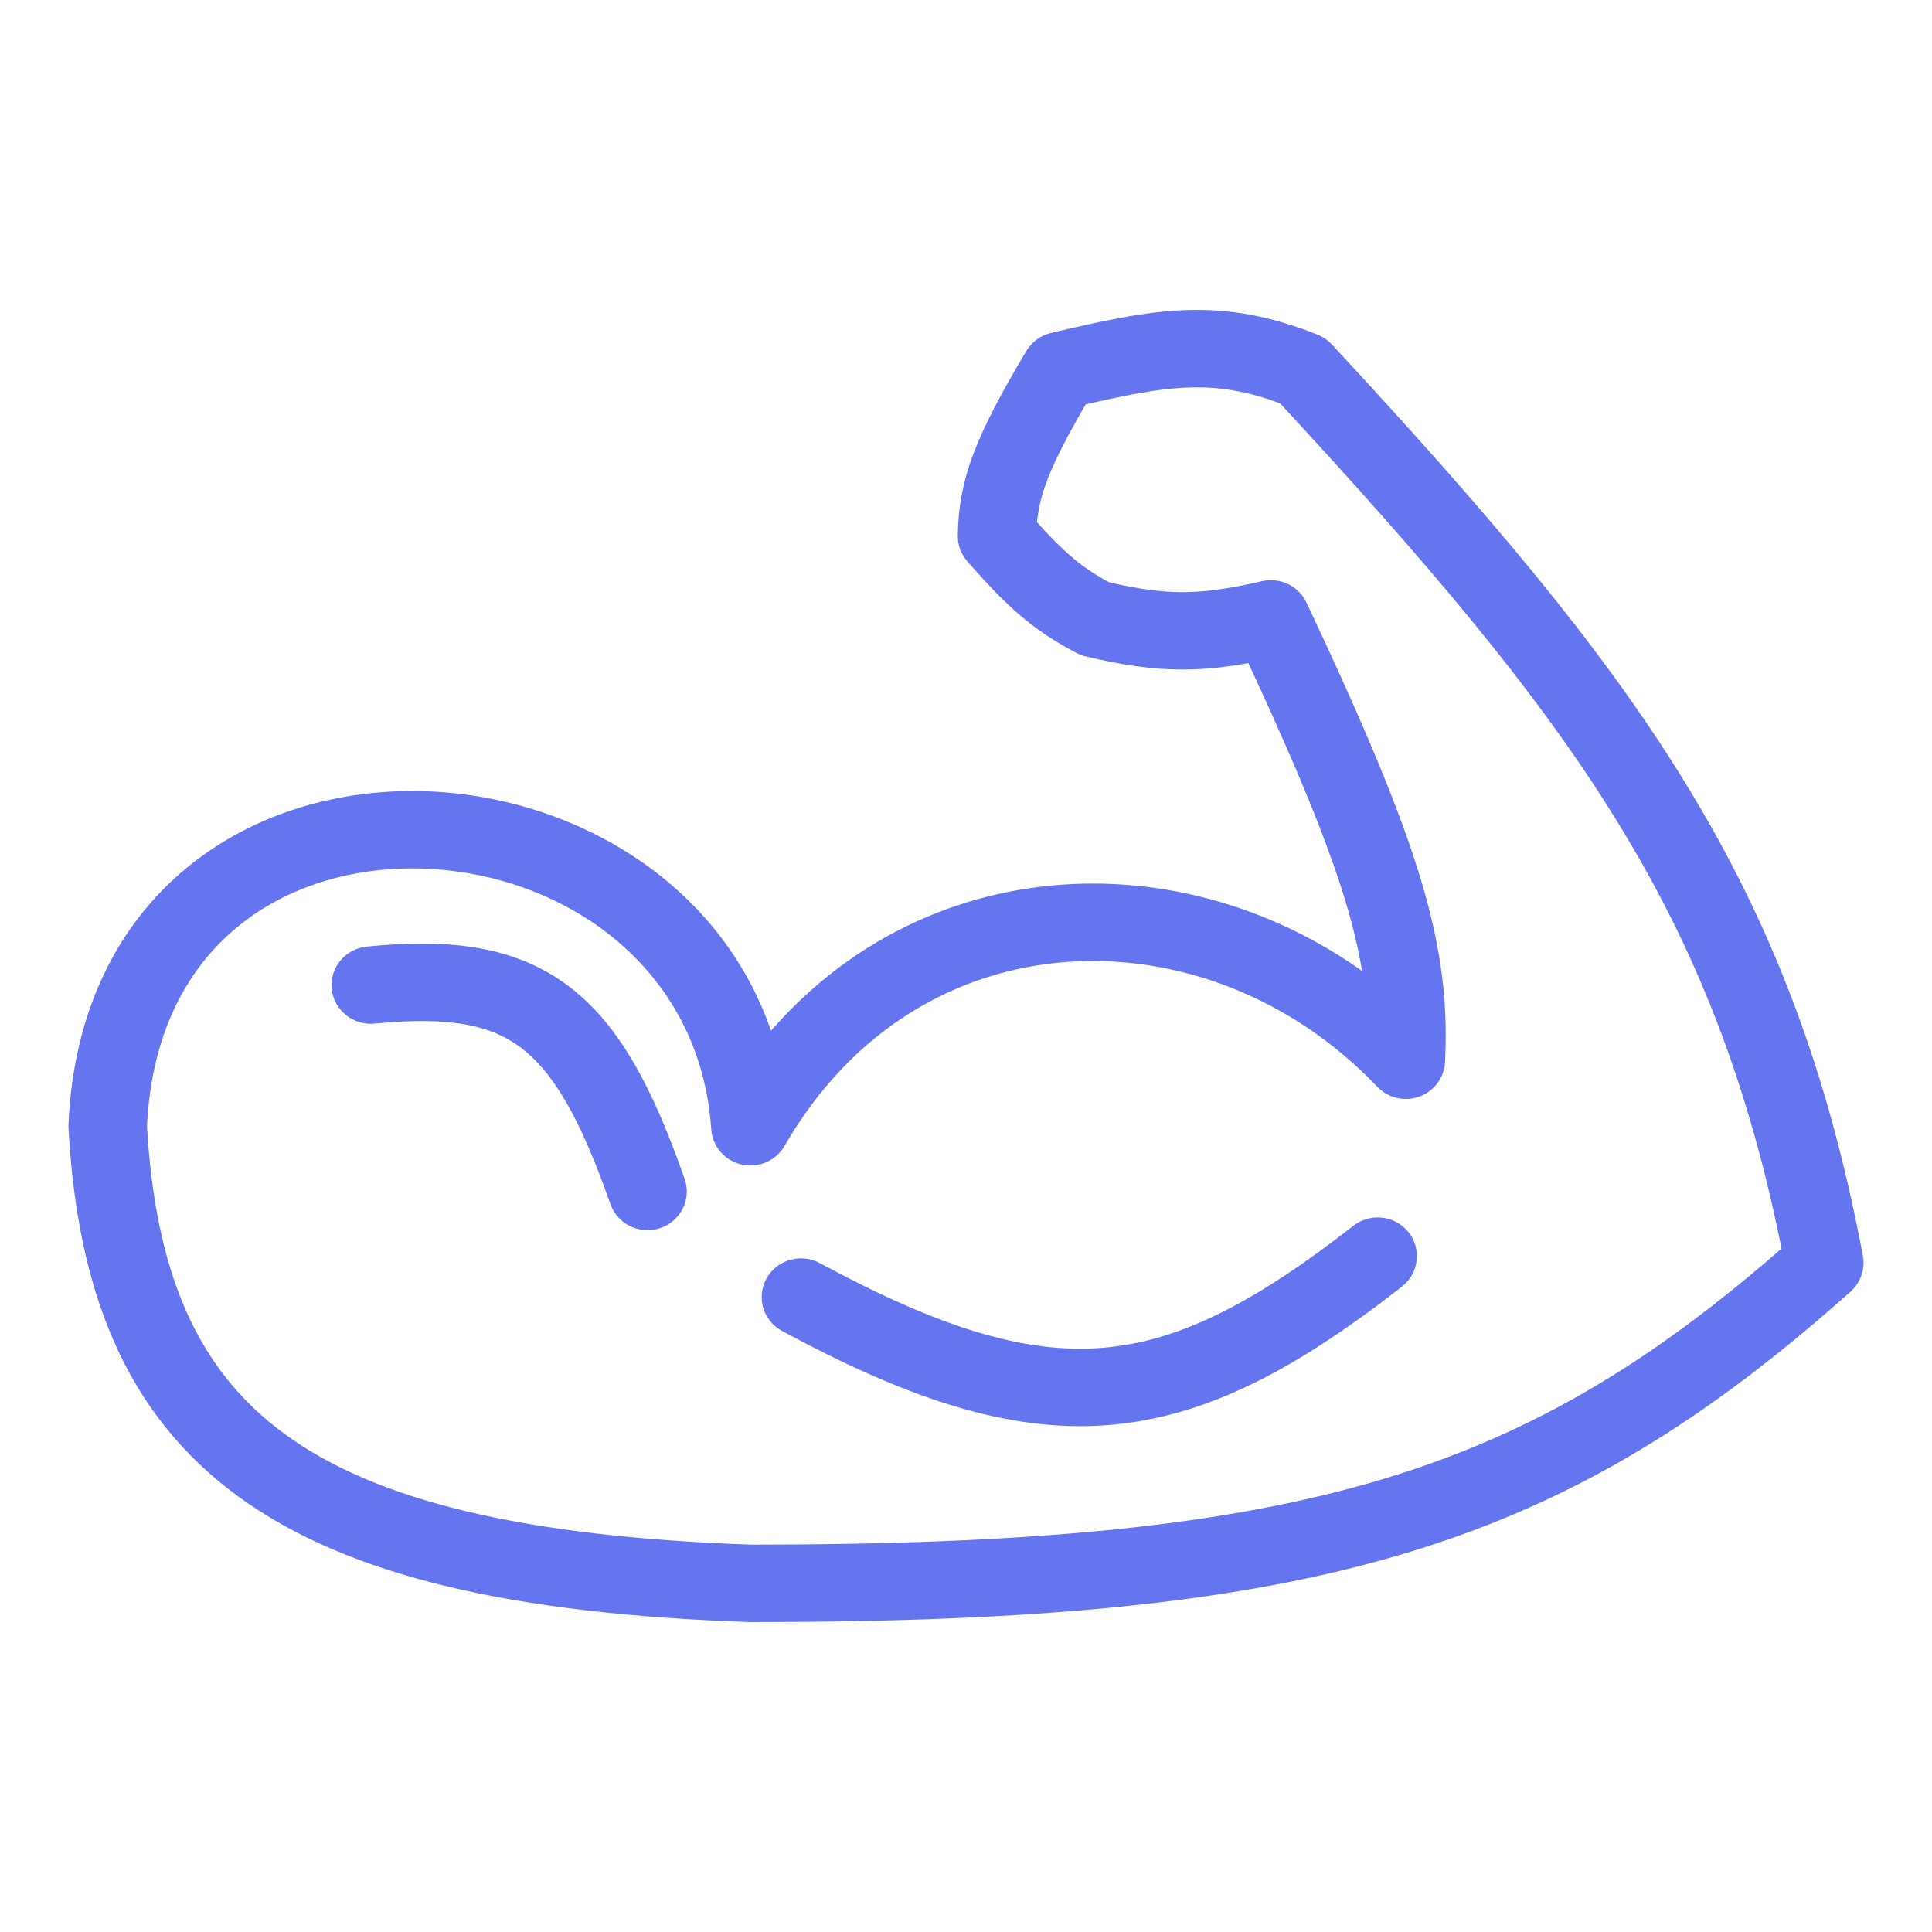 <svg width="24" height="24" viewBox="0 0 24 24" fill="none" xmlns="http://www.w3.org/2000/svg">
<path d="M7.724 14.908C7.348 13.833 7.001 13.228 6.564 12.897C6.145 12.579 5.582 12.472 4.641 12.566C4.455 12.585 4.289 12.452 4.27 12.271C4.251 12.089 4.386 11.926 4.572 11.908C5.576 11.807 6.354 11.901 6.977 12.373C7.584 12.833 7.982 13.607 8.363 14.694C8.424 14.866 8.33 15.055 8.153 15.114C7.977 15.173 7.785 15.081 7.724 14.908Z" fill="#6575F0"/>
<path d="M16.903 15.346C17.049 15.232 17.262 15.255 17.378 15.398C17.494 15.541 17.47 15.749 17.325 15.863C16.03 16.875 14.935 17.463 13.742 17.554C12.551 17.644 11.327 17.233 9.787 16.402C9.623 16.314 9.564 16.113 9.654 15.953C9.744 15.793 9.949 15.735 10.113 15.823C11.618 16.635 12.699 16.969 13.69 16.894C14.679 16.819 15.643 16.331 16.903 15.346Z" fill="#6575F0"/>
<path fill-rule="evenodd" clip-rule="evenodd" d="M13.091 4.282C13.714 4.135 14.233 4.02 14.736 4.002C15.252 3.984 15.739 4.069 16.313 4.297C16.359 4.316 16.401 4.345 16.435 4.381C20.221 8.466 22.121 11.004 22.994 15.627C23.016 15.739 22.976 15.855 22.89 15.932C21.143 17.489 19.523 18.515 17.437 19.145C15.362 19.772 12.847 20 9.322 20C9.318 20 9.314 20 9.31 20C6.412 19.899 4.382 19.442 3.048 18.468C1.689 17.476 1.112 15.995 1.001 14.016C1 14.005 1 13.995 1 13.984C1.058 12.598 1.601 11.567 2.415 10.896C3.224 10.23 4.272 9.941 5.307 9.98C7.12 10.05 8.978 11.14 9.516 13.113C10.484 11.887 11.812 11.241 13.192 11.14C14.563 11.04 15.971 11.479 17.113 12.395C17.025 11.429 16.637 10.298 15.594 8.068C15.273 8.132 14.987 8.167 14.697 8.167C14.327 8.168 13.965 8.113 13.525 8.009C13.497 8.003 13.47 7.993 13.445 7.98C12.922 7.706 12.623 7.437 12.13 6.876C12.076 6.814 12.047 6.736 12.048 6.656C12.057 5.987 12.255 5.485 12.878 4.437C12.925 4.359 13.001 4.303 13.091 4.282ZM22.295 15.566C21.446 11.262 19.66 8.85 15.988 4.883C15.527 4.707 15.152 4.65 14.76 4.664C14.368 4.677 13.949 4.762 13.39 4.892C12.89 5.745 12.753 6.125 12.728 6.541C13.125 6.984 13.354 7.177 13.726 7.376C14.115 7.466 14.409 7.506 14.696 7.506C14.993 7.505 15.298 7.461 15.71 7.366C15.866 7.33 16.026 7.406 16.094 7.549C17.515 10.562 17.871 11.778 17.801 13.186C17.794 13.319 17.707 13.435 17.58 13.481C17.452 13.527 17.309 13.493 17.217 13.396C16.125 12.249 14.65 11.697 13.242 11.8C11.84 11.903 10.484 12.654 9.616 14.16C9.543 14.287 9.393 14.352 9.247 14.32C9.102 14.288 8.995 14.165 8.985 14.019C8.843 11.915 7.079 10.71 5.281 10.641C4.386 10.607 3.51 10.858 2.85 11.402C2.199 11.94 1.73 12.784 1.676 13.995C1.783 15.859 2.317 17.109 3.451 17.937C4.613 18.785 6.464 19.238 9.328 19.338C12.831 19.338 15.263 19.109 17.238 18.513C19.15 17.935 20.654 17.007 22.295 15.566Z" fill="#6575F0"/>
<path d="M7.724 14.908C7.348 13.833 7.001 13.228 6.564 12.897C6.145 12.579 5.582 12.472 4.641 12.566C4.455 12.585 4.289 12.452 4.27 12.271C4.251 12.089 4.386 11.926 4.572 11.908C5.576 11.807 6.354 11.901 6.977 12.373C7.584 12.833 7.982 13.607 8.363 14.694C8.424 14.866 8.33 15.055 8.153 15.114C7.977 15.173 7.785 15.081 7.724 14.908Z" stroke="#6575F0" stroke-width="0.3" stroke-linecap="round" stroke-linejoin="round"/>
<path d="M16.903 15.346C17.049 15.232 17.262 15.255 17.378 15.398C17.494 15.541 17.47 15.749 17.325 15.863C16.03 16.875 14.935 17.463 13.742 17.554C12.551 17.644 11.327 17.233 9.787 16.402C9.623 16.314 9.564 16.113 9.654 15.953C9.744 15.793 9.949 15.735 10.113 15.823C11.618 16.635 12.699 16.969 13.69 16.894C14.679 16.819 15.643 16.331 16.903 15.346Z" stroke="#6575F0" stroke-width="0.3" stroke-linecap="round" stroke-linejoin="round"/>
<path fill-rule="evenodd" clip-rule="evenodd" d="M13.091 4.282C13.714 4.135 14.233 4.02 14.736 4.002C15.252 3.984 15.739 4.069 16.313 4.297C16.359 4.316 16.401 4.345 16.435 4.381C20.221 8.466 22.121 11.004 22.994 15.627C23.016 15.739 22.976 15.855 22.89 15.932C21.143 17.489 19.523 18.515 17.437 19.145C15.362 19.772 12.847 20 9.322 20C9.318 20 9.314 20 9.31 20C6.412 19.899 4.382 19.442 3.048 18.468C1.689 17.476 1.112 15.995 1.001 14.016C1 14.005 1 13.995 1 13.984C1.058 12.598 1.601 11.567 2.415 10.896C3.224 10.23 4.272 9.941 5.307 9.98C7.12 10.05 8.978 11.14 9.516 13.113C10.484 11.887 11.812 11.241 13.192 11.14C14.563 11.04 15.971 11.479 17.113 12.395C17.025 11.429 16.637 10.298 15.594 8.068C15.273 8.132 14.987 8.167 14.697 8.167C14.327 8.168 13.965 8.113 13.525 8.009C13.497 8.003 13.47 7.993 13.445 7.98C12.922 7.706 12.623 7.437 12.13 6.876C12.076 6.814 12.047 6.736 12.048 6.656C12.057 5.987 12.255 5.485 12.878 4.437C12.925 4.359 13.001 4.303 13.091 4.282ZM22.295 15.566C21.446 11.262 19.66 8.85 15.988 4.883C15.527 4.707 15.152 4.65 14.76 4.664C14.368 4.677 13.949 4.762 13.39 4.892C12.89 5.745 12.753 6.125 12.728 6.541C13.125 6.984 13.354 7.177 13.726 7.376C14.115 7.466 14.409 7.506 14.696 7.506C14.993 7.505 15.298 7.461 15.71 7.366C15.866 7.33 16.026 7.406 16.094 7.549C17.515 10.562 17.871 11.778 17.801 13.186C17.794 13.319 17.707 13.435 17.58 13.481C17.452 13.527 17.309 13.493 17.217 13.396C16.125 12.249 14.65 11.697 13.242 11.8C11.84 11.903 10.484 12.654 9.616 14.16C9.543 14.287 9.393 14.352 9.247 14.32C9.102 14.288 8.995 14.165 8.985 14.019C8.843 11.915 7.079 10.71 5.281 10.641C4.386 10.607 3.51 10.858 2.85 11.402C2.199 11.94 1.73 12.784 1.676 13.995C1.783 15.859 2.317 17.109 3.451 17.937C4.613 18.785 6.464 19.238 9.328 19.338C12.831 19.338 15.263 19.109 17.238 18.513C19.15 17.935 20.654 17.007 22.295 15.566Z" stroke="#6575F0" stroke-width="0.3" stroke-linecap="round" stroke-linejoin="round"/>
</svg>
